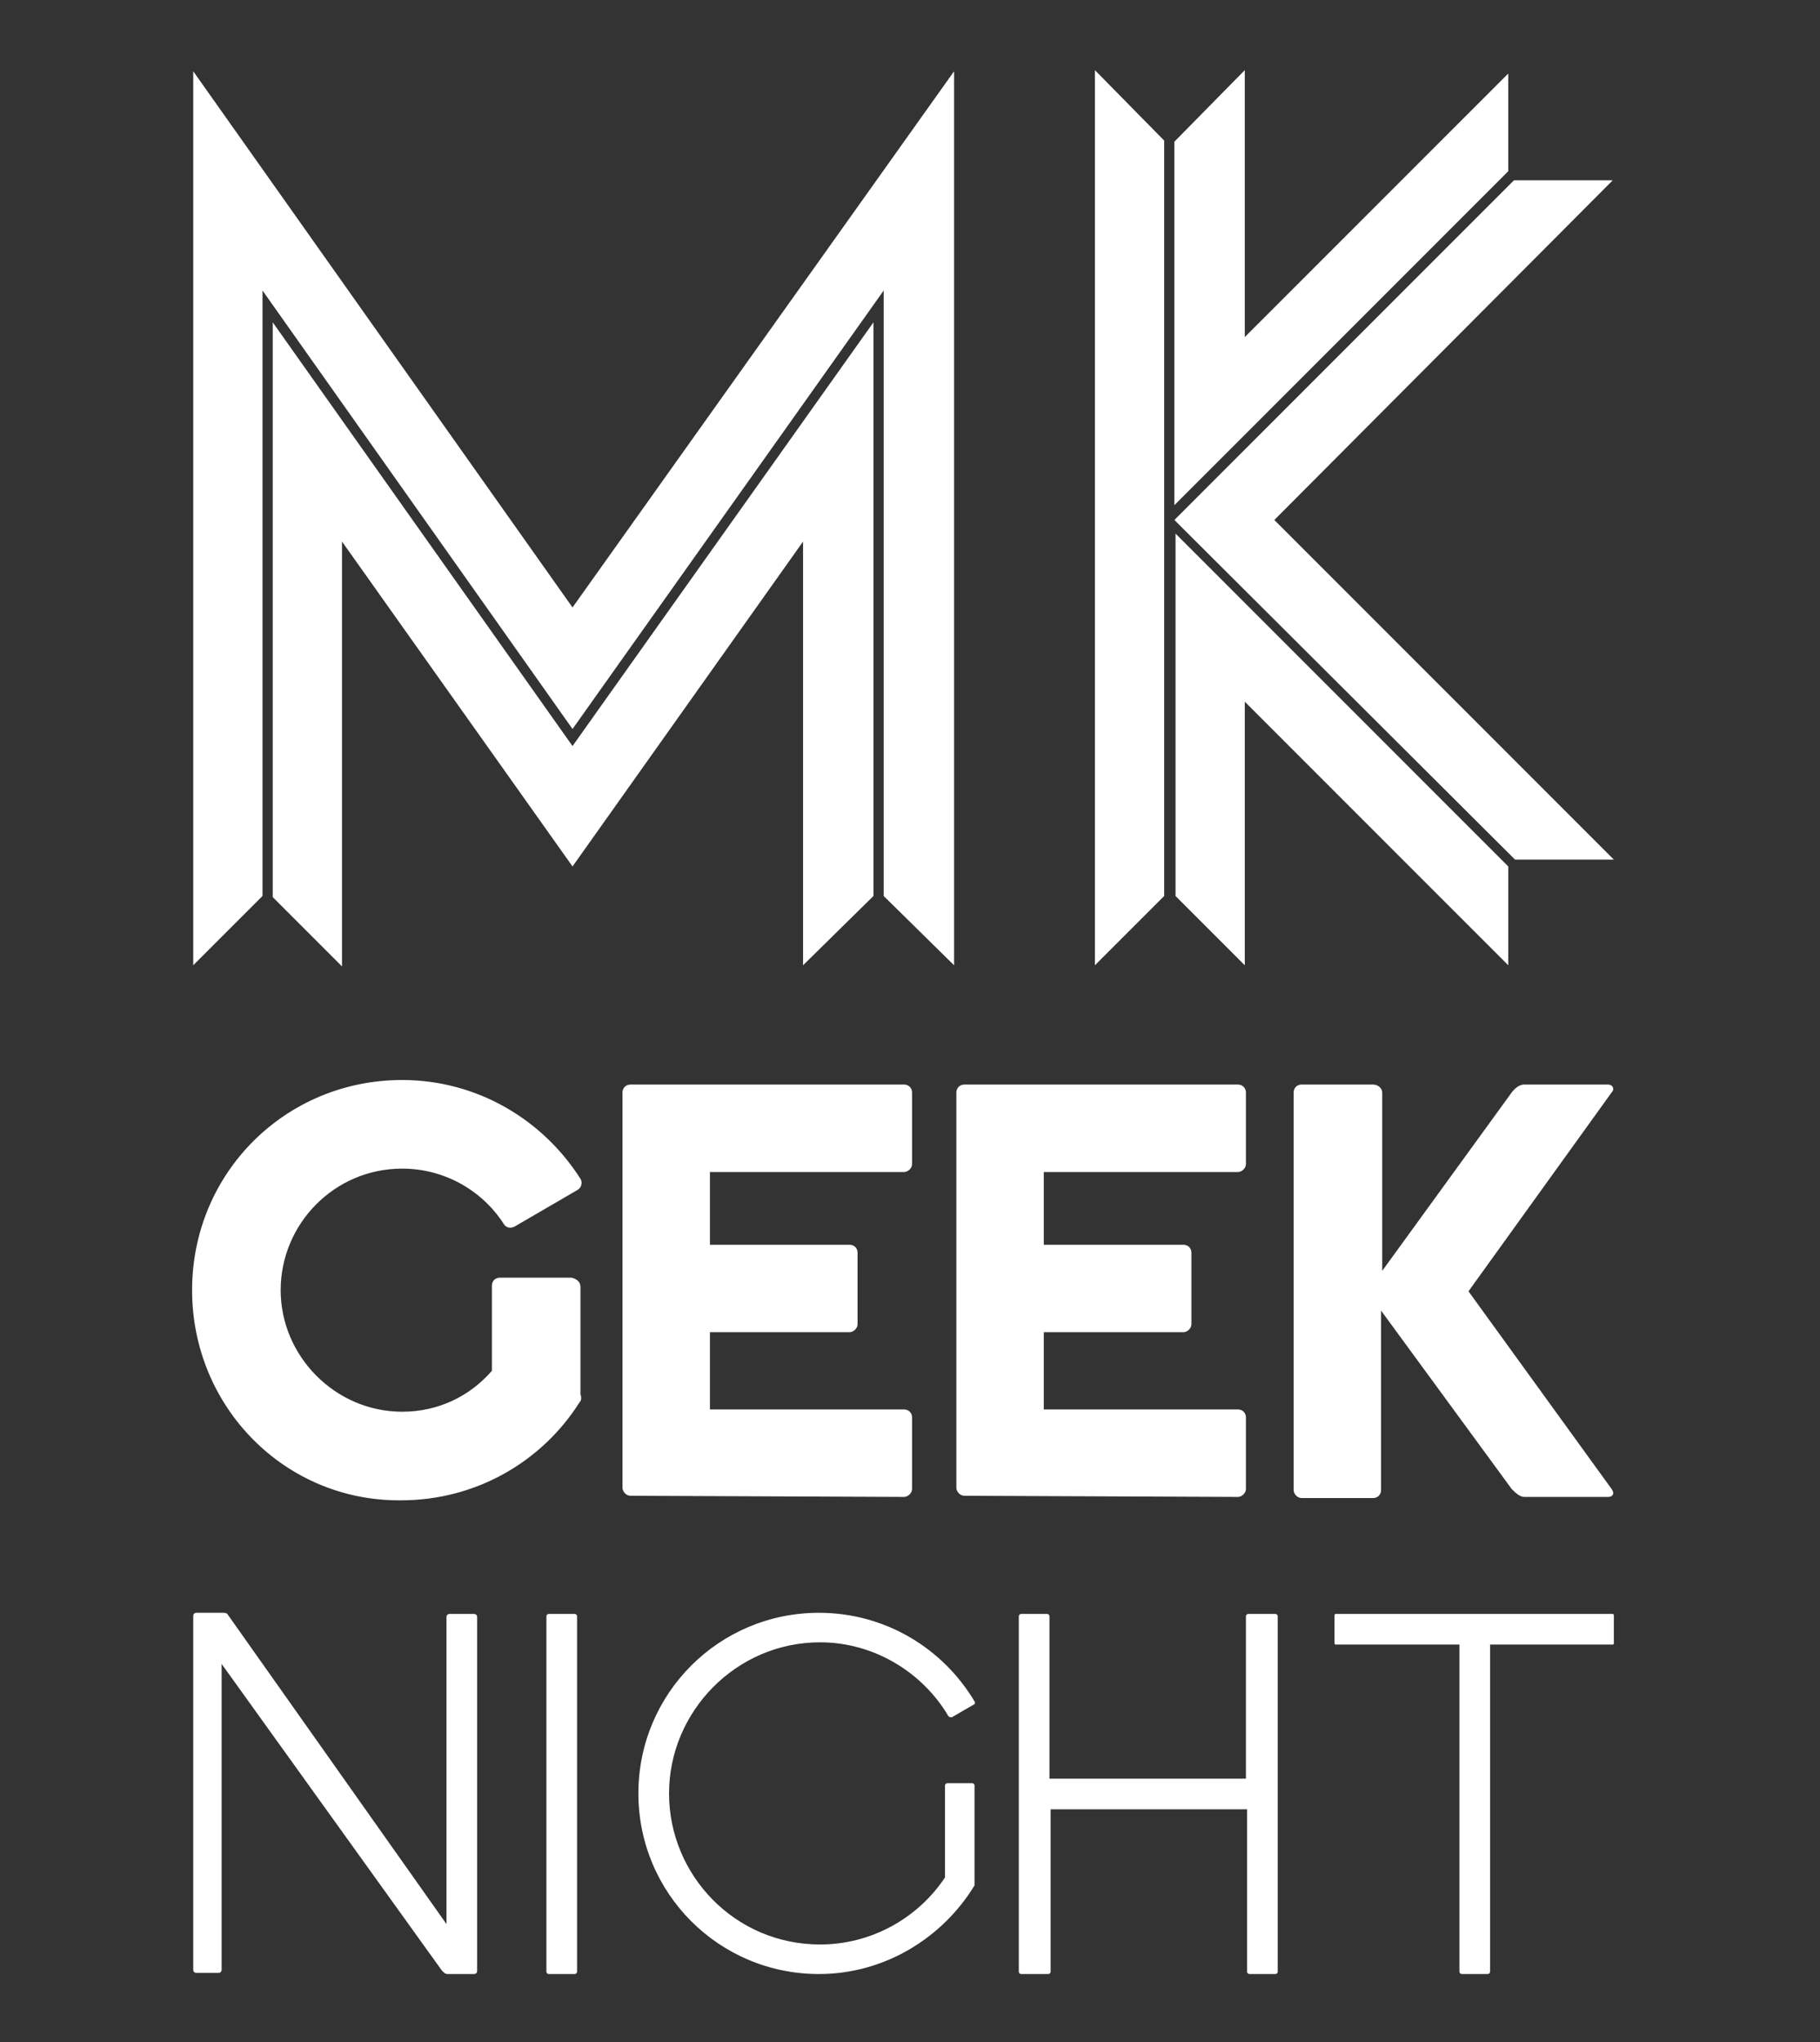 <?xml version="1.0" encoding="utf-8"?>
<!-- Generator: Adobe Illustrator 16.0.4, SVG Export Plug-In . SVG Version: 6.00 Build 0)  -->
<!DOCTYPE svg PUBLIC "-//W3C//DTD SVG 1.1//EN" "http://www.w3.org/Graphics/SVG/1.1/DTD/svg11.dtd">
<svg version="1.1" xmlns="http://www.w3.org/2000/svg" xmlns:xlink="http://www.w3.org/1999/xlink" x="0px" y="0px"
	 width="301.175px" height="337.838px" viewBox="0 0 301.175 337.838" enable-background="new 0 0 301.175 337.838"
	 xml:space="preserve">
<rect x="0" y="0" width="301.175" height="337.838" fill="#333333" stroke="none"/>
<g id="svg2" xmlns:dc="http://purl.org/dc/elements/1.1/" xmlns:cc="http://creativecommons.org/ns#" xmlns:rdf="http://www.w3.org/1999/02/22-rdf-syntax-ns#" xmlns:svg="http://www.w3.org/2000/svg" display="none">
	<g id="g10" transform="matrix(1.25,0,0,-1.25,0,337.837)" display="inline">
		<g id="g12" transform="scale(0.1,0.1)">
			<path id="path14" fill="#D5D7D4" d="M1320.183-0.001c-156.273,0-283.734,125.75-286.523,281.352h-70.715
				c-77.418,0-140.402,62.992-140.402,140.414v40.859c-50.41,4.727-94.734,38.188-112.617,86.234l-1.715,4.602l-77.582,444.914
				l-3.707,3.43c-44.156-7.836-90.238-14.172-135.461-14.172c-45.66,0-85.625,6.336-122.168,19.367
				c-101.301,36.125-173.895,124-221.441,268.32l-118.254,52.672L0,1649.194l152.289,43.219l131.379,37.266l143.508-288.875
				l-49.828-73.016h215c2.664,5.195,5.672,10.211,9.004,15.016c24.902,35.859,65.844,57.258,109.508,57.258h183.996
				c-45.801,25.906-76.785,75.07-76.785,131.352v34.961c-57.832,21.312-99.18,76.977-99.18,142.125v15.344H689
				c-23.062-21.594-53.551-33.883-86.027-33.883c-69.602,0-126.227,56.633-126.227,126.227c0,69.617,56.625,126.242,126.227,126.242
				c32.477,0,62.965-12.289,86.027-33.875h29.891v15.336c0,65.148,41.348,120.812,99.18,142.141v15.102
				c0,83.141,67.641,150.781,150.777,150.781h194.621c-54.098,45.516-87.199,113.539-87.199,186.844
				c0,134.5,109.422,243.922,243.93,243.922c134.5,0,243.922-109.422,243.922-243.922c0-73.305-33.102-141.328-87.211-186.844
				h194.633c83.141,0,150.781-67.641,150.781-150.781v-15.102c57.828-21.328,99.172-76.992,99.172-142.141v-15.336h29.891
				c23.062,21.586,53.555,33.875,86.031,33.875c69.602,0,126.219-56.625,126.219-126.242c0-69.594-56.617-126.227-126.219-126.227
				c-32.477,0-62.969,12.289-86.031,33.883h-29.891v-15.344c0-65.148-41.344-120.805-99.172-142.141v-34.945
				c0-56.281-30.984-105.445-76.797-131.352h185.492c43.672,0,84.609-21.414,109.523-57.273c3.328-4.797,6.328-9.805,8.984-15
				h359.922l-223.203-207.07c23.094-14.844,43.094-31.18,60.359-49.211c74.281-77.656,99.75-188.742,77.555-339.063l82.133-100.18
				L2288.73,371.897l-134.148,25.594l-155.5,29.656l1.273,322.562l111,61.664c15.484,110.336-11.422,139.875-20.672,150.023
				c-14.133,15.5-37.188,29.102-73.102,42.844l-6.336-5.883l-77.578-444.898l-1.703-4.602
				c-17.094-45.898-58.312-78.5-105.922-85.438v-41.656c0-77.422-62.992-140.414-140.414-140.414h-78.93
				C1603.902,125.749,1476.441-0.001,1320.183-0.001"/>
			<path id="path16" fill="#243C48" d="M1076.781,1304.139h486.793v234.164h-486.793V1304.139z"/>
			<path id="path18" fill="#243C48" d="M1320.199,2336.256c-67.656,0-122.5,54.852-122.5,122.5
				c0,67.656,54.844,122.492,122.5,122.492s122.492-54.836,122.492-122.492C1442.691,2391.108,1387.855,2336.256,1320.199,2336.256z
				 M1320.199,2649.342c-105.258,0-190.59-85.336-190.59-190.586c0-105.258,85.332-190.586,190.59-190.586
				c105.25,0,190.578,85.328,190.578,190.586C1510.777,2564.006,1425.449,2649.342,1320.199,2649.342"/>
			<path id="path20" fill="#243C48" d="M1320.199,2449.389L1320.199,2449.389c-35.547,0-64.359-28.82-64.359-64.352v-251
				c0-20.211,16.375-36.586,36.594-36.586h55.531c20.203,0,36.586,16.375,36.586,36.586v251
				C1384.551,2420.569,1355.738,2449.389,1320.199,2449.389"/>
			<path id="path22" fill="#C3327A" d="M1319.933,2139.358c-12.383,0-22.445,10.07-22.445,22.445v223.227
				c0,12.383,10.062,22.438,22.445,22.438c12.367,0,22.422-10.055,22.422-22.438v-223.227
				C1342.355,2149.428,1332.301,2139.358,1319.933,2139.358"/>
			<path id="path24" fill="#F2F2F1" d="M1335.379,2366.342v18.688c0,8.523-6.93,15.461-15.445,15.461
				c-8.523,0-15.469-6.938-15.469-15.461v-18.688H1335.379"/>
			<path id="path26" fill="#C34D84" d="M1335.379,2281.28v39.773h-30.914v-39.703
				C1314.402,2281.342,1325.496,2281.311,1335.379,2281.28"/>
			<path id="path28" fill="#97205D" d="M1304.465,2263.147v-101.344c0-8.516,6.945-15.453,15.469-15.453
				c8.516,0,15.445,6.938,15.445,15.453v101.344H1304.465"/>
			<path id="path30" fill="#243C48" d="M1654.551,1817.178h382.867v78.039h-382.867V1817.178z"/>
			<path id="path32" fill="#243C48" d="M1964.527,1856.202c0,40.25,32.633,72.891,72.891,72.891
				c40.25,0,72.891-32.641,72.891-72.891c0-40.258-32.641-72.898-72.891-72.898
				C1997.16,1783.303,1964.527,1815.944,1964.527,1856.202"/>
			<path id="path34" fill="#243C48" d="M602.973,1817.178h382.871v78.039H602.973V1817.178z"/>
			<path id="path36" fill="#A4DBDC" d="M936.383,1672.592h-85.59c-31.012,0-56.383,25.375-56.383,56.391v254.43
				c0,31.016,25.371,56.391,56.383,56.391h85.59c31.012,0,56.383-25.375,56.383-56.391v-254.43
				C992.766,1697.967,967.394,1672.592,936.383,1672.592"/>
			<path id="path38" fill="#243C48" d="M870.316,2017.624c-29.625,0-53.727-24.102-53.727-53.734v-215.391
				c0-29.617,24.102-53.727,53.727-53.727h46.543c29.625,0,53.727,24.109,53.727,53.727v215.391
				c0,29.633-24.102,53.734-53.727,53.734H870.316z M916.859,1650.413h-46.543c-54.082,0-98.086,44.008-98.086,98.086v215.391
				c0,54.094,44.004,98.094,98.086,98.094h46.543c54.082,0,98.09-44,98.09-98.094v-215.391
				C1014.949,1694.42,970.941,1650.413,916.859,1650.413"/>
			<path id="path40" fill="#243C48" d="M675.863,1856.202c0,40.25-32.633,72.891-72.891,72.891
				c-40.254,0-72.887-32.641-72.887-72.891c0-40.258,32.633-72.898,72.887-72.898
				C643.23,1783.303,675.863,1815.944,675.863,1856.202"/>
			<path id="path42" fill="#C3327A" d="M647.055,1856.202c0,24.336-19.734,44.078-44.082,44.078
				c-24.344,0-44.078-19.742-44.078-44.078c0-24.352,19.734-44.094,44.078-44.094C627.32,1812.108,647.055,1831.85,647.055,1856.202
				"/>
			<path id="path44" fill="#C9E5DC" d="M836.324,1830.522h114.527v51.484H836.324V1830.522z"/>
			<path id="path46" fill="#FFFFFF" d="M950.851,1941.069v22.82c0,18.75-15.25,33.992-33.992,33.992h-46.543
				c-18.742,0-33.992-15.242-33.992-33.992v-22.82H950.851"/>
			<path id="path48" fill="#85CBDD" d="M836.324,1806.499v-58c0-18.742,15.25-33.992,33.992-33.992h46.543
				c18.742,0,33.992,15.25,33.992,33.992v58H836.324"/>
			<path id="path50" fill="#A4DBDC" d="M1789.605,1672.592h-85.594c-31.016,0-56.391,25.375-56.391,56.391v254.43
				c0,31.016,25.375,56.391,56.391,56.391h85.594c31,0,56.375-25.375,56.375-56.391v-254.43
				C1845.98,1697.967,1820.605,1672.592,1789.605,1672.592"/>
			<path id="path52" fill="#C9E5DC" d="M1689.543,1830.522h114.531v51.484h-114.531V1830.522z"/>
			<path id="path54" fill="#FFFFFF" d="M1804.074,1941.069v22.82c0,18.75-15.25,33.992-34,33.992h-46.547
				c-18.734,0-33.984-15.242-33.984-33.992v-22.82H1804.074"/>
			<path id="path56" fill="#85CBDD" d="M1689.543,1806.499v-58c0-18.742,15.25-33.992,33.984-33.992h46.547
				c18.75,0,34,15.25,34,33.992v58H1689.543"/>
			<path id="path58" fill="#243C48" d="M1723.527,2017.624c-29.617,0-53.719-24.102-53.719-53.734v-215.391
				c0-29.617,24.102-53.727,53.719-53.727h46.547c29.625,0,53.727,24.109,53.727,53.727v215.391
				c0,29.633-24.102,53.734-53.727,53.734H1723.527z M1770.074,1650.413h-46.547c-54.078,0-98.086,44.008-98.086,98.086v215.391
				c0,54.094,44.008,98.094,98.086,98.094h46.547c54.086,0,98.086-44,98.086-98.094v-215.391
				C1868.16,1694.42,1824.16,1650.413,1770.074,1650.413"/>
			<path id="path60" fill="#A4DBDC" d="M1651.027,1502.03H989.359c-52.895,0-95.77,42.883-95.77,95.781v508.695
				c0,52.906,42.875,95.781,95.77,95.781h661.668c52.891,0,95.773-42.875,95.773-95.781v-508.695
				C1746.801,1544.913,1703.918,1502.03,1651.027,1502.03"/>
			<path id="path62" fill="#FFFFFF" d="M957.941,1555.108v549.734c0,41.57,33.695,75.258,75.258,75.258h691.687
				c-13.625,13.703-32.5,22.188-53.344,22.188H968.851c-41.566,0-75.262-33.695-75.262-75.266v-549.719
				c0-41.57,33.695-75.273,75.262-75.273h11.008C966.316,1515.639,957.941,1534.397,957.941,1555.108"/>
			<path id="path64" fill="#85CBDD" d="M1671.543,1502.03h-367.094l38.375,354.172h-38.375l34.359,346.086h332.734
				c41.562,0,75.258-33.695,75.258-75.266v-549.719C1746.801,1535.733,1713.105,1502.03,1671.543,1502.03"/>
			<path id="path66" fill="#243C48" d="M968.848,2174.209c-29.266,0-53.078-23.812-53.078-53.078v-549.719
				c0-29.273,23.812-53.086,53.078-53.086h702.695c29.266,0,53.078,23.812,53.078,53.086v549.719
				c0,29.266-23.812,53.078-53.078,53.078H968.848z M1671.543,1473.967H968.848c-53.727,0-97.438,43.711-97.438,97.445v549.719
				c0,53.727,43.711,97.438,97.438,97.438h702.695c53.727,0,97.438-43.711,97.438-97.438v-549.719
				C1768.98,1517.678,1725.269,1473.967,1671.543,1473.967"/>
			<path id="path68" fill="#F2F2F1" d="M607.762,1870.858c0-9.195-7.457-16.656-16.656-16.656c-9.203,0-16.66,7.461-16.66,16.656
				c0,9.203,7.457,16.664,16.66,16.664C600.305,1887.522,607.762,1880.061,607.762,1870.858"/>
			<path id="path70" fill="#F2F2F1" d="M624.855,1844.538c0-5.609-4.543-10.148-10.152-10.148c-5.605,0-10.152,4.539-10.152,10.148
				s4.547,10.156,10.152,10.156C620.312,1854.694,624.855,1850.147,624.855,1844.538"/>
			<path id="path72" fill="#C3327A" d="M2081.496,1856.202c0,24.336-19.734,44.078-44.078,44.078s-44.094-19.742-44.094-44.078
				c0-24.352,19.75-44.094,44.094-44.094S2081.496,1831.85,2081.496,1856.202"/>
			<path id="path74" fill="#F2F2F1" d="M2042.199,1870.858c0-9.195-7.453-16.656-16.648-16.656s-16.664,7.461-16.664,16.656
				c0,9.203,7.469,16.664,16.664,16.664S2042.199,1880.061,2042.199,1870.858"/>
			<path id="path76" fill="#F2F2F1" d="M2059.301,1844.538c0-5.609-4.555-10.148-10.148-10.148c-5.609,0-10.164,4.539-10.164,10.148
				s4.555,10.156,10.164,10.156C2054.746,1854.694,2059.301,1850.147,2059.301,1844.538"/>
			<path id="path78" fill="#243C48" d="M1257.418,1863.17c-11.594,0-20.977,9.391-20.977,20.977
				c0,61.086-49.691,110.781-110.77,110.781c-61.082,0-110.773-49.695-110.773-110.781c0-11.586-9.398-20.977-20.984-20.977
				c-11.594,0-20.988,9.391-20.988,20.977c0,84.234,68.523,152.75,152.746,152.75c84.215,0,152.738-68.516,152.738-152.75
				C1278.41,1872.561,1269.012,1863.17,1257.418,1863.17"/>
			<path id="path80" fill="#243C48" d="M1645.715,1863.17c-11.586,0-20.984,9.391-20.984,20.977
				c0,61.086-49.68,110.781-110.766,110.781c-61.078,0-110.766-49.695-110.766-110.781c0-11.586-9.398-20.977-20.984-20.977
				c-11.594,0-21,9.391-21,20.977c0,84.234,68.523,152.75,152.75,152.75s152.75-68.516,152.75-152.75
				C1666.715,1872.561,1657.308,1863.17,1645.715,1863.17"/>
			<path id="path82" fill="#243C48" d="M1540.59,1669.194c0-31.312-25.375-56.695-56.68-56.695s-56.68,25.383-56.68,56.695
				c0,31.297,25.375,56.68,56.68,56.68S1540.59,1700.491,1540.59,1669.194"/>
			<path id="path84" fill="#243C48" d="M185.543,1335.17c41.809-153.476,107.922-244.508,201.664-277.929
				c87.402-31.172,189.348-11.367,288.035,8.016l-20.891,107.742c-93.402-18.359-173.996-34.047-232.125-11.711
				c-36.645,14.086-89.074,50.352-130.062,199.914L185.543,1335.17"/>
			<path id="path86" fill="#243C48" d="M57.176,1609.983l58.363,16.547l58.758-207.086l81.711,23.18l-58.762,207.094l58.363,16.562
				l109.895-221.219l-68.918-101l-105.055-29.812l-111.691,49.75L57.176,1609.983"/>
			<path id="path88" fill="#243C48" d="M2263.691,735.78c31.445,155.93,13.164,266.938-55.633,338.852
				c-64.148,67.047-164.148,95.055-261.047,121.977l-29.641-105.656c91.719-25.484,170.789-47.594,212.734-93.617
				c26.438-29.023,57.031-84.953,26.609-237.016L2263.691,735.78"/>
			<path id="path90" fill="#243C48" d="M2255.199,432.592l-59.594,11.367l40.344,211.453l-83.43,15.922l-40.336-211.461
				l-59.594,11.367l0.969,247.008l106.891,59.375l107.266-20.461l77.523-94.555L2255.199,432.592"/>
			<path id="path92" fill="#243C48" d="M368.348,1314.452h292.656l88.828-8.414l128.762-345.867l-74.582-49.898L368.348,1314.452"/>
			<path id="path94" fill="#A4DBDC" d="M658.906,1269.999H481.609l357.781-331.914L717.898,1264.42L658.906,1269.999"/>
			<path id="path96" fill="#FFFFFF" d="M658.906,1233.452l58.992-5.57l100.711-270.523l20.781-19.273L717.898,1264.42l-58.992,5.578
				H481.609l39.395-36.547H658.906"/>
			<path id="path98" fill="#243C48" d="M1763.277,960.171l128.773,345.867l88.82,8.414h292.656l-435.656-404.18L1763.277,960.171"/>
			<path id="path100" fill="#85CBDD" d="M1982.965,1269.999h177.305L1802.48,938.085l121.5,326.336L1982.965,1269.999"/>
			<path id="path102" fill="#FFFFFF" d="M1922.988,1227.882l59,5.57h138.883l39.398,36.547h-177.305l-58.984-5.578l-121.5-326.336
				l19.289,17.883L1922.988,1227.882"/>
			<path id="path104" fill="#243C48" d="M974.141,432.952v171.031h-98.258V421.764c0-48.094,38.977-87.07,87.062-87.07h182.227
				v98.258H974.141"/>
			<path id="path106" fill="#243C48" d="M1674.441,432.952v171.031h98.258V421.764c0-48.094-38.984-87.07-87.07-87.07H1503.41
				v98.258H1674.441"/>
			<path id="path108" fill="#243C48" d="M1333.902,53.343h-27.438c-120.734,0-219.516,98.781-219.516,219.508v333.242
				c0,120.727,98.781,219.508,219.516,219.508h27.438c120.727,0,219.5-98.781,219.5-219.508V272.85
				C1553.402,152.124,1454.629,53.343,1333.902,53.343"/>
			<path id="path110" fill="#0F2833" d="M1320.183,106.678c-99.195,0-179.895,80.703-179.895,179.891v305.805
				c0,99.188,80.699,179.891,179.895,179.891c99.188,0,179.891-80.703,179.891-179.891V286.569
				C1500.074,187.382,1419.371,106.678,1320.183,106.678"/>
			<path id="path112" fill="#243C48" d="M1524.933,398.624l-63.883,71.539c-6.477,7.258-18.992,7.258-25.477,0l-51.141-57.281
				l-51.141,57.281c-6.484,7.258-18.992,7.258-25.469,0l-51.156-57.281l-51.148,57.281c-6.48,7.258-18.988,7.258-25.469,0
				l-63.879-71.539c-6.281-7.039-5.672-17.82,1.359-24.102c7.027-6.305,17.828-5.68,24.109,1.359l51.141,57.281l51.152-57.281
				c0.203-0.242,0.453-0.398,0.672-0.609c0.25-0.25,0.438-0.523,0.695-0.75c0.227-0.211,0.5-0.352,0.742-0.555
				c0.445-0.344,0.891-0.68,1.359-0.984c0.539-0.352,1.078-0.648,1.648-0.945c0.461-0.227,0.914-0.445,1.391-0.625
				c0.617-0.25,1.25-0.445,1.883-0.609c0.469-0.125,0.914-0.242,1.375-0.32c0.68-0.125,1.359-0.172,2.039-0.211
				c0.312-0.023,0.617-0.102,0.93-0.102c0.164,0,0.312,0.039,0.461,0.047c0.5,0.016,0.992,0.07,1.492,0.133
				c0.547,0.062,1.094,0.133,1.648,0.25c0.492,0.109,0.961,0.25,1.445,0.391c0.531,0.172,1.062,0.352,1.586,0.578
				c0.469,0.203,0.93,0.422,1.383,0.664c0.484,0.266,0.969,0.555,1.438,0.867c0.453,0.297,0.867,0.609,1.289,0.953
				c0.211,0.164,0.43,0.289,0.633,0.469c0.234,0.211,0.406,0.461,0.625,0.688c0.242,0.234,0.516,0.414,0.734,0.672l51.148,57.281
				l51.148-57.281c0.211-0.242,0.461-0.398,0.68-0.609c0.242-0.25,0.422-0.523,0.68-0.75c0.242-0.211,0.516-0.352,0.75-0.555
				c0.438-0.344,0.891-0.68,1.359-0.984c0.531-0.352,1.078-0.648,1.641-0.945c0.461-0.227,0.922-0.445,1.391-0.625
				c0.633-0.25,1.266-0.445,1.906-0.609c0.445-0.125,0.891-0.242,1.359-0.32c0.672-0.125,1.359-0.172,2.047-0.211
				c0.312-0.023,0.617-0.102,0.93-0.102c0.148,0,0.305,0.039,0.461,0.047c0.5,0.016,0.984,0.07,1.477,0.133
				c0.562,0.062,1.117,0.133,1.664,0.25c0.484,0.109,0.953,0.25,1.438,0.391c0.531,0.172,1.062,0.352,1.594,0.578
				c0.469,0.203,0.922,0.422,1.375,0.664c0.492,0.266,0.969,0.555,1.438,0.867c0.438,0.297,0.875,0.609,1.297,0.953
				c0.195,0.164,0.422,0.289,0.617,0.469c0.242,0.211,0.414,0.461,0.641,0.688c0.227,0.234,0.5,0.414,0.727,0.672l51.156,57.281
				l51.141-57.281c3.375-3.781,8.047-5.711,12.75-5.711c4.031,0,8.094,1.43,11.359,4.352
				C1530.605,380.803,1531.215,391.585,1524.933,398.624"/>
			<path id="path114" fill="#243C48" d="M1524.933,236.139l-63.883,71.539c-6.477,7.266-18.992,7.266-25.477,0l-51.141-57.281
				l-51.141,57.281c-6.484,7.266-18.992,7.266-25.469,0l-51.156-57.281l-51.148,57.281c-6.48,7.266-18.988,7.266-25.469,0
				l-63.879-71.539c-6.281-7.039-5.672-17.82,1.359-24.102c7.027-6.297,17.828-5.68,24.109,1.359l51.141,57.281l51.152-57.281
				c0.203-0.234,0.453-0.398,0.672-0.609c0.25-0.25,0.438-0.516,0.695-0.75c0.227-0.203,0.5-0.344,0.742-0.547
				c0.445-0.352,0.891-0.68,1.359-0.992c0.539-0.352,1.078-0.648,1.648-0.938c0.461-0.227,0.914-0.453,1.391-0.633
				c0.617-0.25,1.25-0.438,1.883-0.609c0.469-0.117,0.914-0.234,1.375-0.32c0.68-0.117,1.359-0.164,2.039-0.211
				c0.312-0.016,0.617-0.094,0.93-0.094c0.164,0,0.312,0.039,0.461,0.047c0.5,0.008,0.992,0.07,1.492,0.133
				c0.547,0.055,1.094,0.125,1.648,0.25c0.492,0.109,0.961,0.25,1.445,0.391c0.531,0.164,1.062,0.344,1.586,0.578
				c0.469,0.195,0.93,0.422,1.383,0.656c0.484,0.273,0.969,0.562,1.438,0.875c0.453,0.297,0.867,0.609,1.289,0.945
				c0.211,0.172,0.43,0.289,0.633,0.469c0.234,0.211,0.406,0.461,0.625,0.695c0.242,0.227,0.516,0.406,0.734,0.664l51.148,57.281
				l51.148-57.281c0.211-0.234,0.461-0.398,0.68-0.609c0.242-0.25,0.422-0.516,0.68-0.75c0.242-0.203,0.516-0.344,0.75-0.547
				c0.438-0.352,0.891-0.68,1.359-0.992c0.531-0.352,1.078-0.648,1.641-0.938c0.461-0.227,0.922-0.453,1.391-0.633
				c0.633-0.25,1.266-0.438,1.906-0.609c0.445-0.117,0.891-0.234,1.359-0.32c0.672-0.117,1.359-0.164,2.047-0.211
				c0.312-0.016,0.617-0.094,0.93-0.094c0.148,0,0.305,0.039,0.461,0.047c0.5,0.008,0.984,0.07,1.477,0.133
				c0.562,0.055,1.117,0.125,1.664,0.25c0.484,0.109,0.953,0.25,1.438,0.391c0.531,0.164,1.062,0.344,1.594,0.578
				c0.469,0.195,0.922,0.422,1.375,0.656c0.492,0.273,0.969,0.562,1.438,0.875c0.438,0.297,0.875,0.609,1.297,0.945
				c0.195,0.172,0.422,0.289,0.617,0.469c0.242,0.211,0.414,0.461,0.641,0.695c0.227,0.227,0.5,0.406,0.727,0.664l51.156,57.281
				l51.141-57.281c3.375-3.773,8.047-5.703,12.75-5.703c4.031,0,8.094,1.43,11.359,4.344
				C1530.605,218.319,1531.215,229.1,1524.933,236.139"/>
			<path id="path116" fill="#243C48" d="M834.887,515.374c-33.246,0-63.379,20.938-74.98,52.094l-124.035,711.336
				c-9.137,24.547-5.668,52.047,9.281,73.57c14.945,21.508,39.508,34.359,65.703,34.359h1220.164
				c26.195,0,50.773-12.852,65.711-34.375c14.953-21.516,18.406-49.008,9.258-73.555l-124.023-711.336
				c-11.594-31.156-41.734-52.094-74.977-52.094H834.887"/>
			<path id="path118" fill="#A4DBDC" d="M677.531,1294.311l124.031-711.344c5.184-13.914,18.473-23.148,33.324-23.148h972.101
				c14.852,0,28.141,9.234,33.32,23.148l124.031,711.344c8.648,23.242-8.531,47.969-33.32,47.969H710.855
				C686.066,1342.28,668.883,1317.553,677.531,1294.311"/>
			<path id="path120" fill="#FFFFFF" d="M848.301,582.967l-124.031,711.344c-8.652,23.242,8.531,47.969,33.324,47.969h-46.738
				c-24.789,0-41.973-24.727-33.324-47.969l124.031-711.344c5.184-13.914,18.473-23.148,33.324-23.148h46.738
				C866.769,559.819,853.48,569.053,848.301,582.967"/>
			<path id="path122" fill="#85CBDD" d="M1321.465,559.819h485.523c14.852,0,28.141,9.234,33.32,23.148l124.031,711.344
				c8.648,23.242-8.531,47.969-33.32,47.969h-610.851L1321.465,559.819"/>
			<path id="path124" fill="#C3327A" d="M1874.519,1144.389c0,39.383-31.914,71.312-71.305,71.312s-71.312-31.93-71.312-71.312
				c0-39.391,31.922-71.32,71.312-71.32S1874.519,1104.999,1874.519,1144.389"/>
			<path id="path126" fill="#F2F2F1" d="M1810.965,1168.124c0-14.891-12.078-26.953-26.953-26.953
				c-14.891,0-26.953,12.062-26.953,26.953c0,14.875,12.062,26.945,26.953,26.945
				C1798.886,1195.069,1810.965,1182.999,1810.965,1168.124"/>
			<path id="path128" fill="#F2F2F1" d="M1838.605,1125.53c0-9.07-7.344-16.43-16.422-16.43s-16.422,7.359-16.422,16.43
				s7.344,16.43,16.422,16.43S1838.605,1134.6,1838.605,1125.53"/>
			<path id="path130" fill="#C3327A" d="M1831.73,902.811c0,39.391-31.93,71.32-71.32,71.32c-39.383,0-71.305-31.93-71.305-71.32
				c0-39.383,31.922-71.312,71.305-71.312C1799.801,831.499,1831.73,863.428,1831.73,902.811"/>
			<path id="path132" fill="#F2F2F1" d="M1768.16,926.538c0-14.875-12.07-26.945-26.945-26.945
				c-14.891,0-26.953,12.07-26.953,26.945c0,14.883,12.062,26.953,26.953,26.953C1756.09,953.491,1768.16,941.421,1768.16,926.538"
				/>
			<path id="path134" fill="#F2F2F1" d="M1795.824,883.952c0-9.07-7.359-16.422-16.438-16.422c-9.062,0-16.422,7.352-16.422,16.422
				c0,9.078,7.359,16.43,16.422,16.43C1788.465,900.382,1795.824,893.03,1795.824,883.952"/>
			<path id="path136" fill="#F2F2F1" d="M1092.058,1110.327H849.109c0,67.094,54.387,121.484,121.477,121.484
				C1037.672,1231.811,1092.058,1177.421,1092.058,1110.327"/>
			<path id="path138" fill="#C9E5DC" d="M970.586,1204.733c48.086,0,90.324-21.922,114.836-55.055
				c-16.371,47.75-61.543,82.133-114.836,82.133c-53.297,0-98.469-34.383-114.832-82.125
				C880.266,1182.811,922.504,1204.733,970.586,1204.733"/>
			<path id="path140" fill="#85CBDD" d="M833.281,1034.921h274.609v51.797H833.281V1034.921z"/>
			<path id="path142" fill="#243C48" d="M833.281,1058.538h274.609v51.797H833.281V1058.538z"/>
			<path id="path144" fill="#243C48" d="M970.59,1063.663c-3.793,0-7.363,2.305-8.793,6.047l-38.641,101.25
				c-1.855,4.859,0.582,10.297,5.434,12.148c4.863,1.852,10.297-0.578,12.145-5.43l38.641-101.25
				c1.852-4.859-0.582-10.297-5.438-12.148C972.836,1063.858,971.703,1063.663,970.59,1063.663"/>
		</g>
	</g>
</g>
<g id="Layer_2">
	<g>
		<path fill="#FFFFFF" d="M96.058,212.865v17.85c0.187,0.376,0.187,0.941-0.188,1.315c-6.203,9.773-17.101,16.161-29.504,16.161
			c-19.168,0.189-34.578-15.408-34.578-34.765c0-19.354,15.41-34.766,34.766-34.766c12.402,0,23.302,6.58,29.504,16.351
			c0.375,0.562,0.187,1.5-0.564,1.88l-10.336,6.014c-0.751,0.374-1.503,0.187-1.879-0.565c-3.57-5.448-9.772-9.021-16.725-9.021
			c-11.275,0-20.108,9.207-20.108,20.107c0,10.899,9.021,20.109,20.108,20.109c5.825,0,11.086-2.445,14.846-6.767v-14.096
			c0-0.752,0.563-1.312,1.315-1.312h11.839C95.494,211.547,96.058,212.112,96.058,212.865L96.058,212.865z M117.48,220.755v12.403
			h32.134c0.75,0,1.315,0.565,1.315,1.315v11.838c0,0.753-0.75,1.318-1.315,1.318l-45.289-0.191c-0.751,0-1.316-0.75-1.316-1.313
			v-65.396c0-0.749,0.564-1.317,1.316-1.317h45.289c0.75,0,1.315,0.568,1.315,1.317v11.838c0,0.753-0.75,1.318-1.315,1.318H117.48
			v12.027h23.114c0.751,0,1.315,0.563,1.315,1.313v11.838c0,0.751-0.751,1.318-1.315,1.318H117.48V220.755z M172.726,220.755v12.403
			h32.137c0.753,0,1.313,0.565,1.313,1.315v11.838c0,0.753-0.751,1.318-1.313,1.318l-45.288-0.191c-0.753,0-1.317-0.75-1.317-1.313
			v-65.396c0-0.749,0.564-1.317,1.317-1.317h45.288c0.753,0,1.313,0.568,1.313,1.317v11.838c0,0.753-0.751,1.318-1.313,1.318
			h-32.137v12.027h23.116c0.751,0,1.313,0.563,1.313,1.313v11.838c0,0.751-0.75,1.318-1.313,1.318h-23.116V220.755z M228.73,180.728
			v29.504l21.421-29.504c0.565-0.749,1.315-1.317,2.066-1.317h13.907c0.751,0,1.128,0.754,0.562,1.317l-23.679,32.884l23.679,32.699
			c0.565,0.753,0.188,1.318-0.562,1.318h-13.907c-0.751,0-1.501-0.753-2.066-1.318l-21.611-29.504v29.695
			c0,0.747-0.563,1.312-1.314,1.312h-11.84c-0.753,0-1.314-0.751-1.314-1.312v-65.774c0-0.749,0.562-1.317,1.314-1.317h11.84
			C227.976,179.411,228.73,179.979,228.73,180.728L228.73,180.728z"/>
	</g>
	<g>
		<path fill="#FFFFFF" d="M73.883,318.288v-50.74c0-0.374,0.189-0.563,0.563-0.563h3.947c0.377,0,0.564,0.189,0.564,0.563v58.444
			c0,0.375-0.187,0.563-0.564,0.563h-4.321c-0.377,0-0.565-0.188-0.94-0.563l-36.457-50.738v50.548c0,0.378-0.188,0.565-0.563,0.565
			h-3.57c-0.375,0-0.564-0.188-0.564-0.565v-58.44c0-0.377,0.188-0.565,0.564-0.565h4.51c0,0,0.376,0,0.563,0.188L73.883,318.288z
			 M95.118,266.984c0.188,0,0.376,0.189,0.376,0.377v58.818c0,0.188-0.188,0.376-0.376,0.376h-4.323
			c-0.188,0-0.375-0.188-0.375-0.376v-58.818c0-0.188,0.187-0.377,0.375-0.377H95.118z M160.89,294.983
			c0.188,0,0.374,0.189,0.374,0.376v16.539c-5.261,8.643-14.845,14.657-25.744,14.657c-16.536,0-29.879-13.343-29.879-29.88
			s13.343-29.88,29.879-29.88c10.899,0,20.483,5.824,25.744,14.657c0.189,0.19,0,0.563-0.187,0.563l-3.573,2.068
			c-0.186,0-0.374,0-0.562-0.188c-4.32-7.328-12.402-12.215-21.233-12.215c-13.907,0-24.995,11.466-24.995,24.994
			c0,13.53,10.9,24.992,24.995,24.992c8.456,0,16.16-4.321,20.668-11.086v-15.223c0-0.187,0.19-0.376,0.379-0.376H160.89
			L160.89,294.983z M211.063,266.984c0.188,0,0.376,0.189,0.376,0.377v58.818c0,0.188-0.188,0.376-0.376,0.376h-4.319
			c-0.192,0-0.382-0.188-0.382-0.376v-26.873h-32.504v26.873c0,0.188-0.19,0.376-0.378,0.376h-4.51c-0.19,0-0.378-0.188-0.378-0.376
			v-58.818c0-0.188,0.188-0.377,0.378-0.377h4.321c0.188,0,0.376,0.189,0.376,0.377v26.871h32.509v-26.871
			c0-0.188,0.186-0.377,0.375-0.377H211.063z M220.834,267.361c0-0.188,0-0.377,0.19-0.377h45.851c0.188,0,0.188,0.189,0.188,0.377
			v4.32c0,0.189,0,0.375-0.188,0.375h-20.295v54.123c0,0.188-0.187,0.376-0.375,0.376h-4.323c-0.188,0-0.376-0.188-0.376-0.376
			v-54.123h-20.481c-0.19,0-0.19-0.186-0.19-0.375V267.361z"/>
	</g>
	<g>
		<path fill="#FFFFFF" d="M157.883,11.788v147.894l-11.651-11.462V48.058l-51.491,72.536L43.439,48.058V148.22l-11.463,11.462
			V11.788l62.765,88.699L157.883,11.788L157.883,11.788z M132.89,159.682V89.588l-38.148,53.745L56.594,89.588v70.281
			l-11.462-11.463V53.32l49.609,70.094l49.799-70.094v94.9L132.89,159.682z M192.648,23.253V148.22l-11.464,11.462V11.602
			L192.648,23.253z M194.337,83.574V23.44l11.651-11.838v44.16l43.6-43.598v16.161L194.337,83.574L194.337,83.574z M210.876,86.018
			l56.188,56.188h-16.348l-56.379-56.188l56.191-56.189h16.347L210.876,86.018z M249.588,143.333v16.349l-43.6-43.597v43.597
			l-11.46-11.462V88.272L249.588,143.333L249.588,143.333z"/>
	</g>
</g>
</svg>
